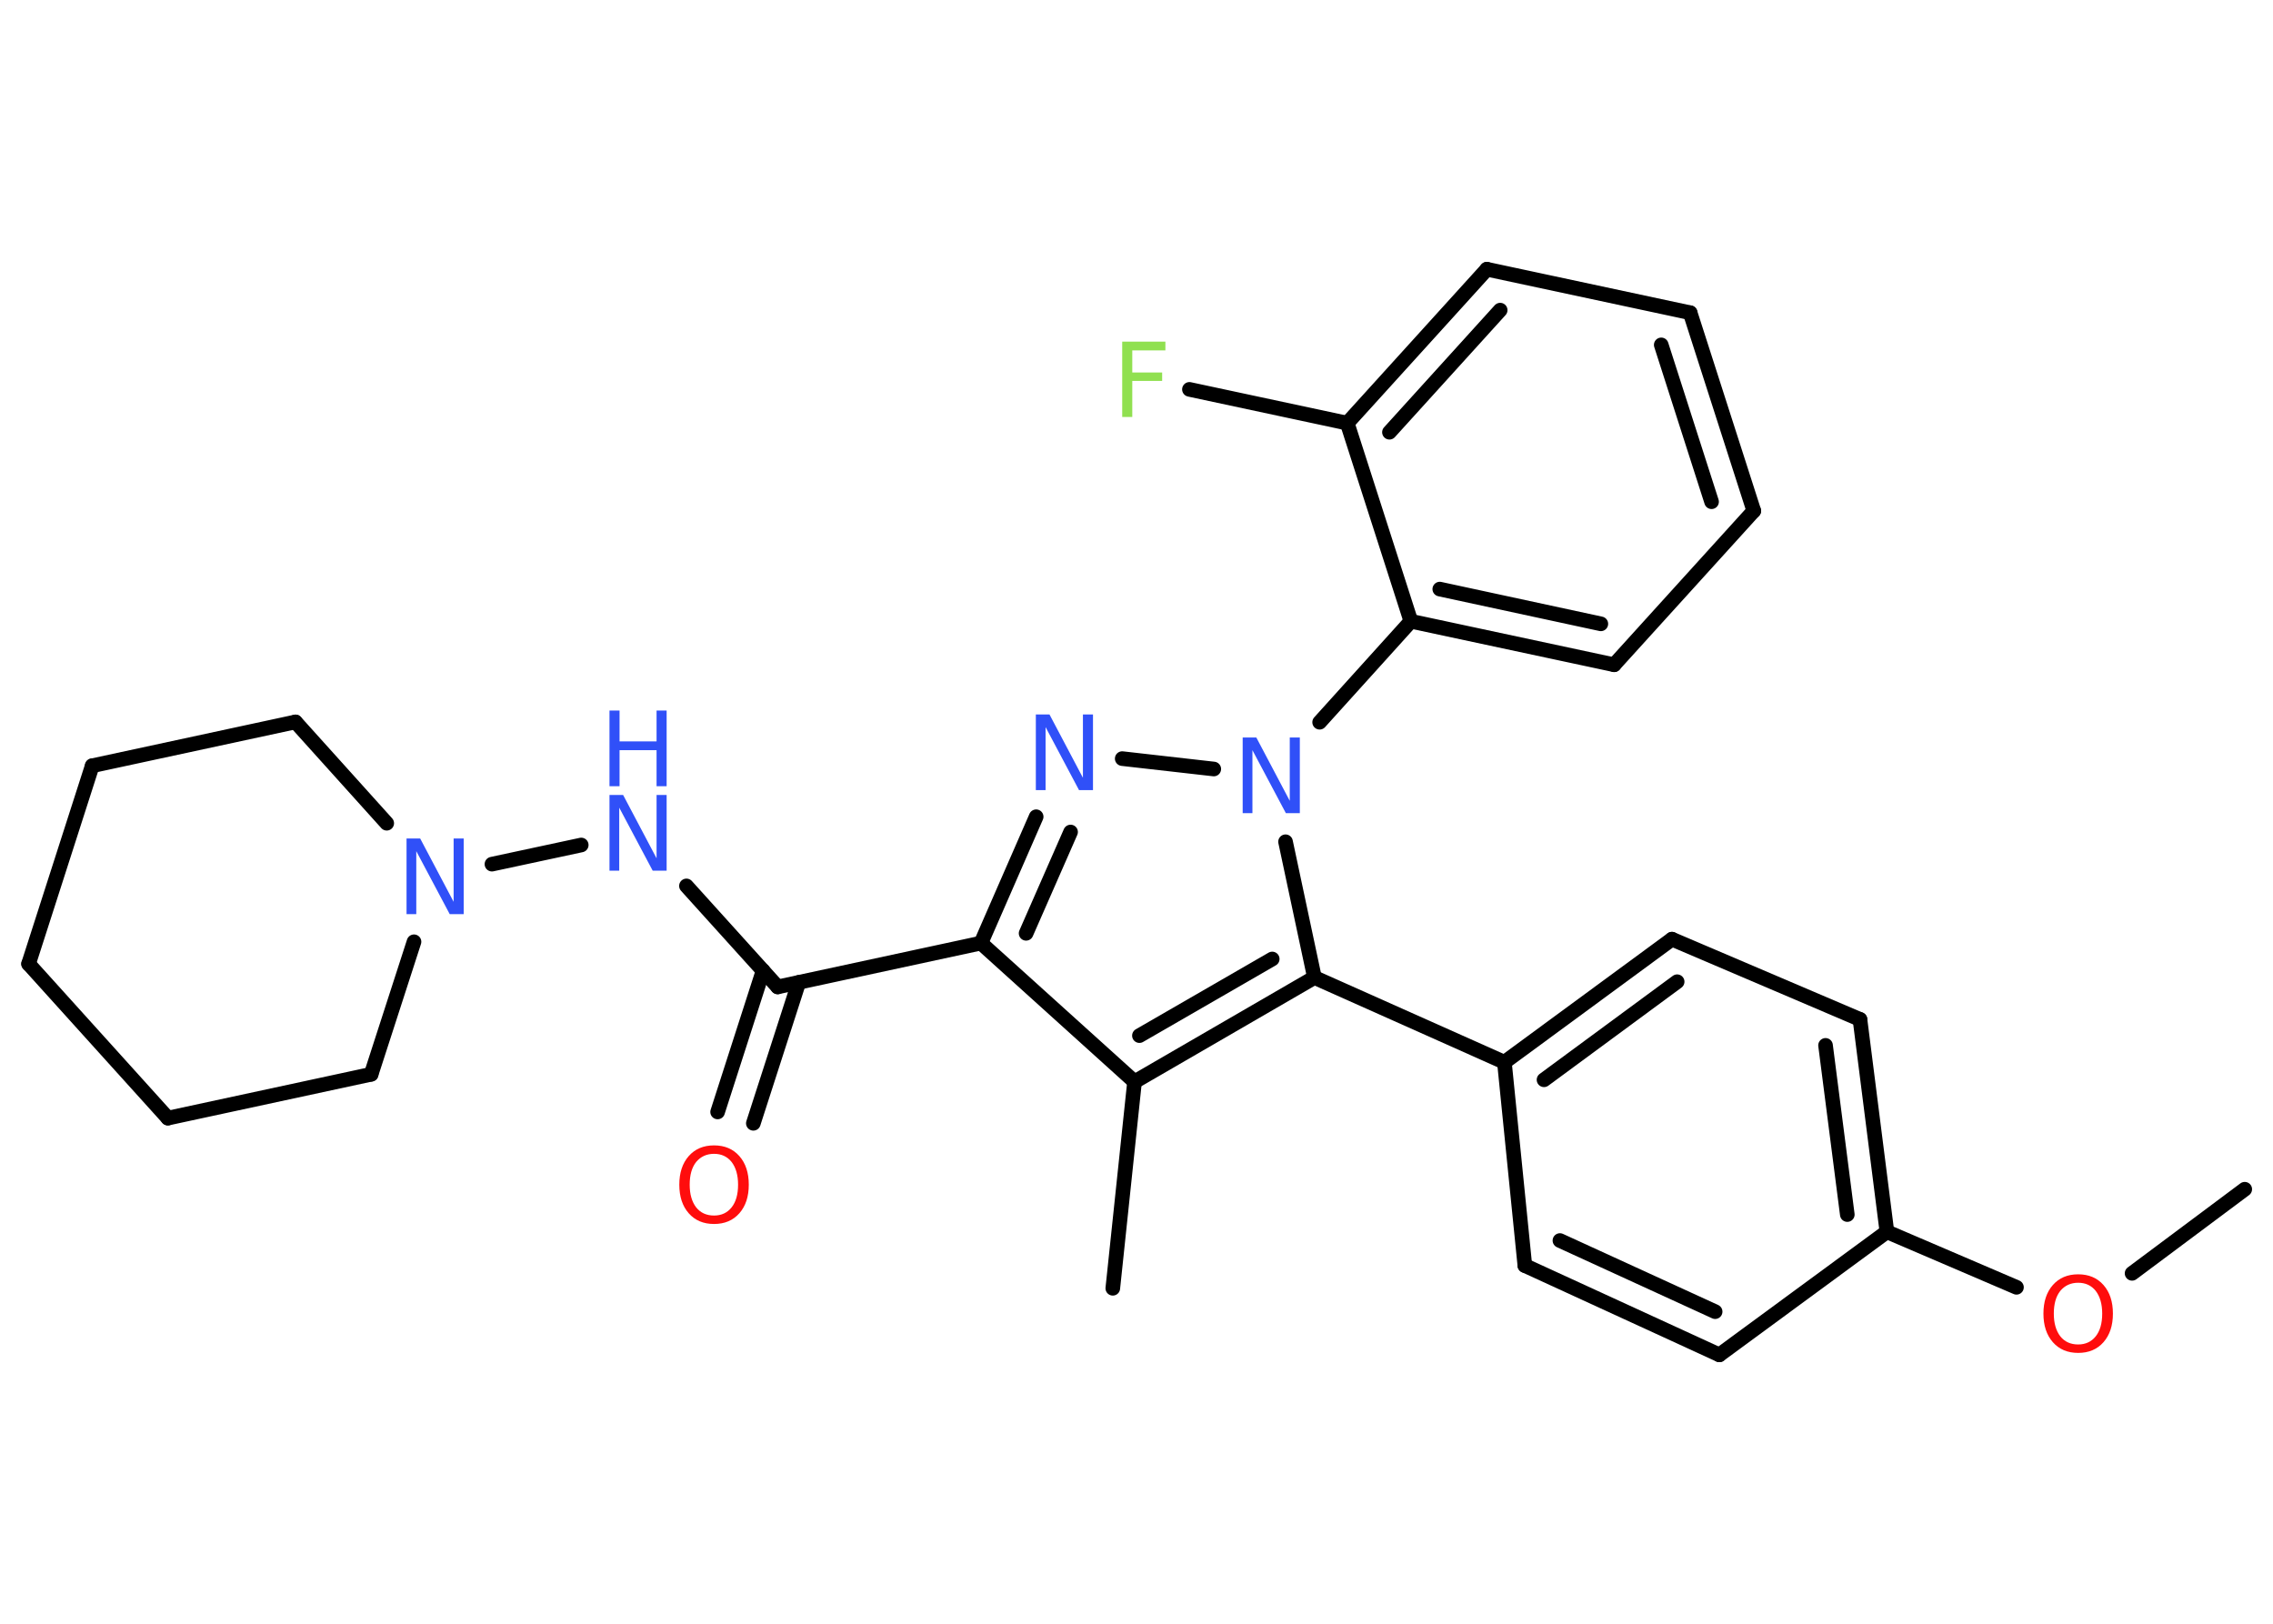 <?xml version='1.0' encoding='UTF-8'?>
<!DOCTYPE svg PUBLIC "-//W3C//DTD SVG 1.1//EN" "http://www.w3.org/Graphics/SVG/1.1/DTD/svg11.dtd">
<svg version='1.2' xmlns='http://www.w3.org/2000/svg' xmlns:xlink='http://www.w3.org/1999/xlink' width='70.0mm' height='50.0mm' viewBox='0 0 70.0 50.0'>
  <desc>Generated by the Chemistry Development Kit (http://github.com/cdk)</desc>
  <g stroke-linecap='round' stroke-linejoin='round' stroke='#000000' stroke-width='.45' fill='#3050F8'>
    <rect x='.0' y='.0' width='70.0' height='50.0' fill='#FFFFFF' stroke='none'/>
    <g id='mol1' class='mol'>
      <line id='mol1bnd1' class='bond' x1='69.13' y1='36.62' x2='65.66' y2='39.21'/>
      <line id='mol1bnd2' class='bond' x1='62.1' y1='39.64' x2='58.11' y2='37.93'/>
      <g id='mol1bnd3' class='bond'>
        <line x1='58.11' y1='37.93' x2='57.28' y2='31.39'/>
        <line x1='56.89' y1='37.4' x2='56.22' y2='32.19'/>
      </g>
      <line id='mol1bnd4' class='bond' x1='57.28' y1='31.39' x2='51.49' y2='28.92'/>
      <g id='mol1bnd5' class='bond'>
        <line x1='51.49' y1='28.92' x2='46.33' y2='32.71'/>
        <line x1='51.65' y1='30.23' x2='47.55' y2='33.25'/>
      </g>
      <line id='mol1bnd6' class='bond' x1='46.33' y1='32.71' x2='40.48' y2='30.1'/>
      <g id='mol1bnd7' class='bond'>
        <line x1='34.94' y1='33.31' x2='40.48' y2='30.1'/>
        <line x1='35.09' y1='31.89' x2='39.18' y2='29.53'/>
      </g>
      <line id='mol1bnd8' class='bond' x1='34.94' y1='33.31' x2='34.27' y2='39.67'/>
      <line id='mol1bnd9' class='bond' x1='34.94' y1='33.31' x2='30.21' y2='29.04'/>
      <line id='mol1bnd10' class='bond' x1='30.21' y1='29.04' x2='23.95' y2='30.39'/>
      <g id='mol1bnd11' class='bond'>
        <line x1='24.6' y1='30.25' x2='23.2' y2='34.59'/>
        <line x1='23.5' y1='29.89' x2='22.1' y2='34.24'/>
      </g>
      <line id='mol1bnd12' class='bond' x1='23.95' y1='30.39' x2='21.14' y2='27.28'/>
      <line id='mol1bnd13' class='bond' x1='17.9' y1='26.02' x2='15.15' y2='26.61'/>
      <line id='mol1bnd14' class='bond' x1='12.75' y1='29.0' x2='11.43' y2='33.08'/>
      <line id='mol1bnd15' class='bond' x1='11.43' y1='33.08' x2='5.17' y2='34.43'/>
      <line id='mol1bnd16' class='bond' x1='5.17' y1='34.43' x2='.88' y2='29.68'/>
      <line id='mol1bnd17' class='bond' x1='.88' y1='29.68' x2='2.84' y2='23.58'/>
      <line id='mol1bnd18' class='bond' x1='2.84' y1='23.58' x2='9.1' y2='22.23'/>
      <line id='mol1bnd19' class='bond' x1='11.91' y1='25.35' x2='9.1' y2='22.23'/>
      <g id='mol1bnd20' class='bond'>
        <line x1='31.91' y1='25.15' x2='30.21' y2='29.04'/>
        <line x1='32.97' y1='25.62' x2='31.6' y2='28.74'/>
      </g>
      <line id='mol1bnd21' class='bond' x1='34.56' y1='23.36' x2='37.38' y2='23.68'/>
      <line id='mol1bnd22' class='bond' x1='40.48' y1='30.1' x2='39.59' y2='25.92'/>
      <line id='mol1bnd23' class='bond' x1='40.64' y1='22.24' x2='43.45' y2='19.13'/>
      <g id='mol1bnd24' class='bond'>
        <line x1='43.45' y1='19.13' x2='49.71' y2='20.47'/>
        <line x1='44.34' y1='18.14' x2='49.3' y2='19.21'/>
      </g>
      <line id='mol1bnd25' class='bond' x1='49.71' y1='20.47' x2='54.01' y2='15.73'/>
      <g id='mol1bnd26' class='bond'>
        <line x1='54.01' y1='15.73' x2='52.05' y2='9.63'/>
        <line x1='52.71' y1='15.45' x2='51.16' y2='10.62'/>
      </g>
      <line id='mol1bnd27' class='bond' x1='52.05' y1='9.63' x2='45.79' y2='8.29'/>
      <g id='mol1bnd28' class='bond'>
        <line x1='45.79' y1='8.29' x2='41.49' y2='13.03'/>
        <line x1='46.2' y1='9.55' x2='42.79' y2='13.31'/>
      </g>
      <line id='mol1bnd29' class='bond' x1='43.45' y1='19.13' x2='41.49' y2='13.03'/>
      <line id='mol1bnd30' class='bond' x1='41.49' y1='13.03' x2='36.63' y2='11.99'/>
      <line id='mol1bnd31' class='bond' x1='46.33' y1='32.71' x2='46.96' y2='38.97'/>
      <g id='mol1bnd32' class='bond'>
        <line x1='46.96' y1='38.97' x2='52.95' y2='41.72'/>
        <line x1='48.04' y1='38.2' x2='52.82' y2='40.39'/>
      </g>
      <line id='mol1bnd33' class='bond' x1='58.11' y1='37.93' x2='52.95' y2='41.72'/>
      <path id='mol1atm2' class='atom' d='M64.0 39.5q-.34 .0 -.55 .25q-.2 .25 -.2 .7q.0 .44 .2 .7q.2 .25 .55 .25q.34 .0 .54 -.25q.2 -.25 .2 -.7q.0 -.44 -.2 -.7q-.2 -.25 -.54 -.25zM64.0 39.24q.49 .0 .78 .33q.29 .33 .29 .88q.0 .55 -.29 .88q-.29 .33 -.78 .33q-.49 .0 -.78 -.33q-.29 -.33 -.29 -.88q.0 -.55 .29 -.88q.29 -.33 .78 -.33z' stroke='none' fill='#FF0D0D'/>
      <path id='mol1atm12' class='atom' d='M21.99 35.53q-.34 .0 -.55 .25q-.2 .25 -.2 .7q.0 .44 .2 .7q.2 .25 .55 .25q.34 .0 .54 -.25q.2 -.25 .2 -.7q.0 -.44 -.2 -.7q-.2 -.25 -.54 -.25zM21.99 35.27q.49 .0 .78 .33q.29 .33 .29 .88q.0 .55 -.29 .88q-.29 .33 -.78 .33q-.49 .0 -.78 -.33q-.29 -.33 -.29 -.88q.0 -.55 .29 -.88q.29 -.33 .78 -.33z' stroke='none' fill='#FF0D0D'/>
      <g id='mol1atm13' class='atom'>
        <path d='M18.77 24.48h.42l1.03 1.95v-1.95h.31v2.33h-.43l-1.03 -1.94v1.94h-.3v-2.33z' stroke='none'/>
        <path d='M18.77 21.88h.31v.95h1.14v-.95h.31v2.33h-.31v-1.11h-1.14v1.11h-.31v-2.33z' stroke='none'/>
      </g>
      <path id='mol1atm14' class='atom' d='M12.52 25.82h.42l1.03 1.95v-1.95h.31v2.33h-.43l-1.03 -1.94v1.94h-.3v-2.33z' stroke='none'/>
      <path id='mol1atm20' class='atom' d='M31.9 22.0h.42l1.03 1.95v-1.95h.31v2.33h-.43l-1.03 -1.94v1.94h-.3v-2.33z' stroke='none'/>
      <path id='mol1atm21' class='atom' d='M38.27 22.71h.42l1.03 1.95v-1.95h.31v2.33h-.43l-1.03 -1.94v1.94h-.3v-2.33z' stroke='none'/>
      <path id='mol1atm28' class='atom' d='M34.56 10.52h1.33v.27h-1.02v.68h.92v.26h-.92v1.11h-.31v-2.33z' stroke='none' fill='#90E050'/>
    </g>
  </g>
</svg>

